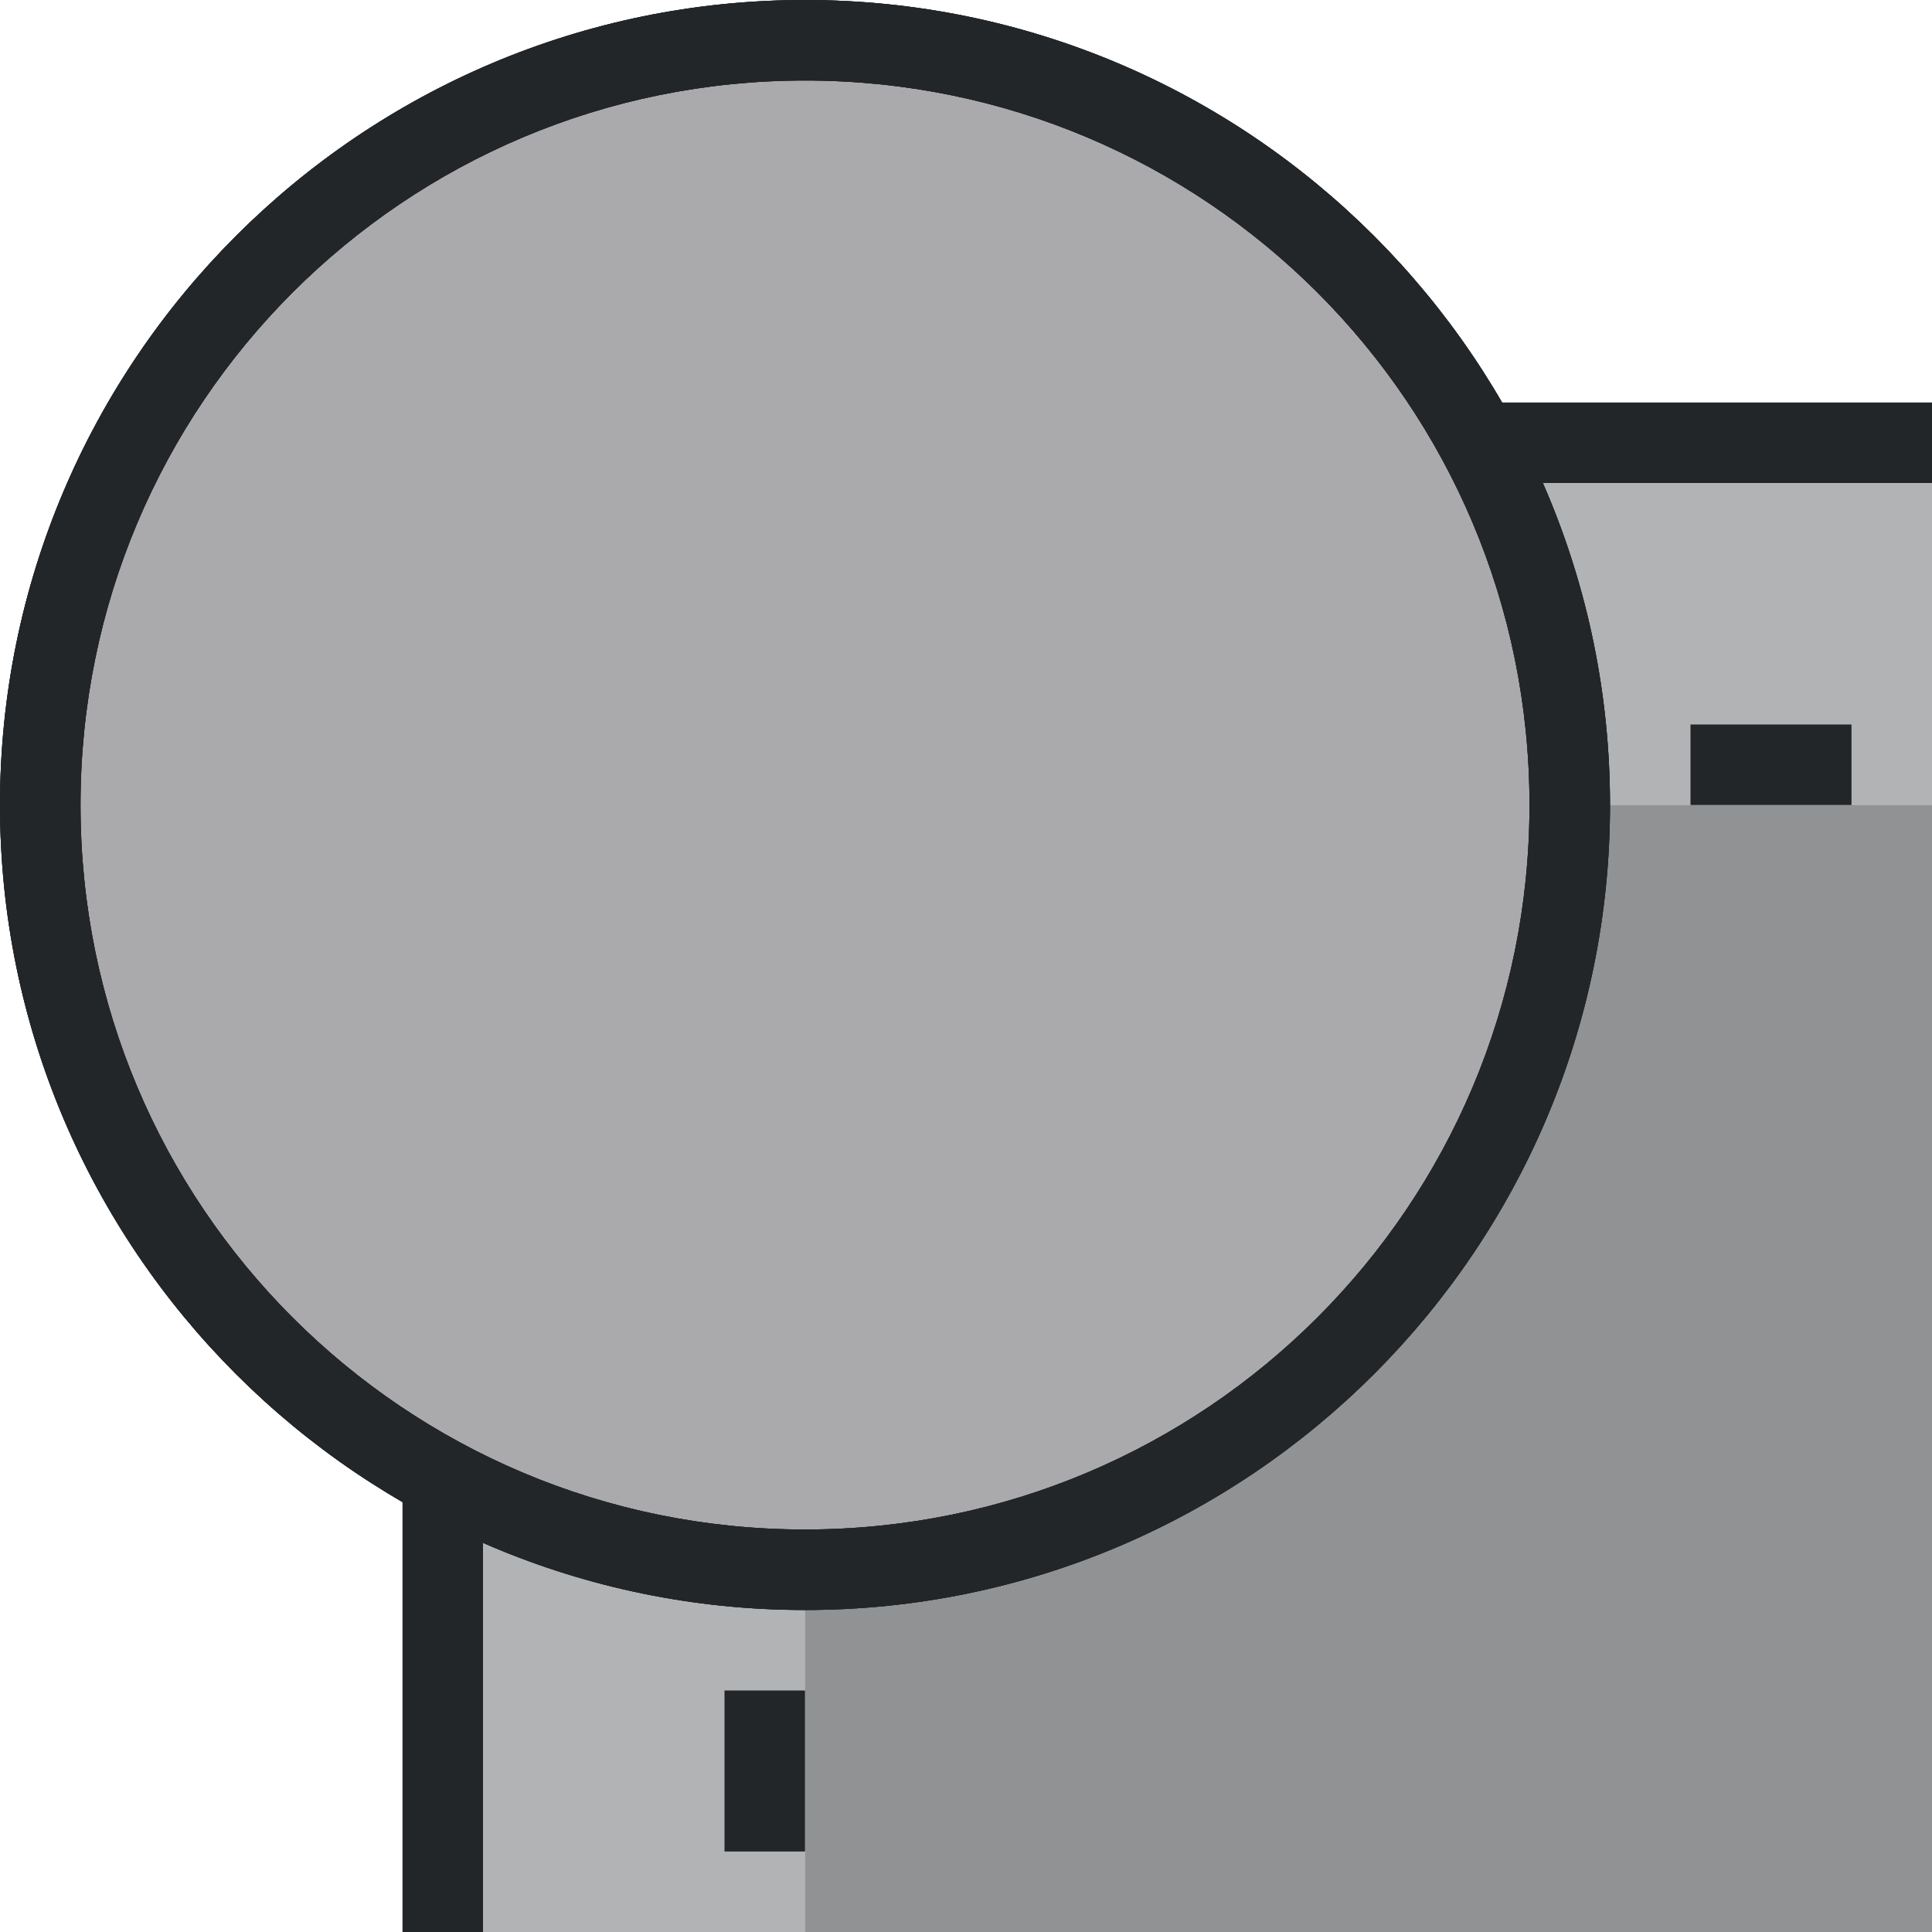 <svg width="24" height="24" version="1.1" xmlns="http://www.w3.org/2000/svg">
 <defs>
  <style id="current-color-scheme" type="text/css">.ColorScheme-Text { color:#232629; }</style>
 </defs>
 <path d="m18.367 5.5c0.722 1.34 1.133 2.871 1.133 4.5h4.5v-4.5h-5.633zm-12.867 12.867v5.633h4.5v-4.5c-1.629 0-3.16-0.411-4.5-1.133z" style="fill:currentColor" class="ColorScheme-Text" opacity=".35"/>
 <path d="m18.066 5c0.199 0.321 0.38 0.655 0.541 1h5.393v-1h-5.934zm-13.066 13.066v5.934h1v-5.393c-0.345-0.161-0.679-0.342-1-0.541z" style="fill:currentColor" class="ColorScheme-Text"/>
 <path d="m21 9v1h2v-1h-2zm-12 12v2h1v-2h-1z" style="fill:currentColor" class="ColorScheme-Text"/>
 <path d="m19.5 10c0 5.247-4.253 9.5-9.5 9.5v4.5h14v-14h-4.5z" style="fill:currentColor" class="ColorScheme-Text" opacity=".5"/>
 <g style="fill:currentColor" class="ColorScheme-Text">
  <path style="fill:currentColor" class="ColorScheme-Text" d="m19.5 10c0 5.247-4.253 9.5-9.5 9.5s-9.5-4.253-9.5-9.5 4.253-9.5 9.5-9.5 9.5 4.253 9.5 9.5z" opacity=".15"/>
  <path style="fill:currentColor" class="ColorScheme-Text" d="m10 0c-5.517 0-10 4.483-10 10s4.483 10 10 10 10-4.483 10-10-4.483-10-10-10zm0 1c4.976 0 9 4.024 9 9s-4.024 9-9 9-9-4.024-9-9 4.024-9 9-9z"/>
  <path style="fill:currentColor" class="ColorScheme-Text" d="m19.5 10c0 5.247-4.253 9.5-9.5 9.5s-9.5-4.253-9.5-9.5 4.253-9.5 9.5-9.5 9.5 4.253 9.5 9.5z" opacity=".15"/>
  <path style="fill:currentColor" class="ColorScheme-Text" d="m10 0c-5.517 0-10 4.483-10 10s4.483 10 10 10 10-4.483 10-10-4.483-10-10-10zm0 1c4.976 0 9 4.024 9 9s-4.024 9-9 9-9-4.024-9-9 4.024-9 9-9z"/>
  <path style="fill:currentColor" class="ColorScheme-Text" d="m19.5 10c0 5.247-4.253 9.5-9.5 9.5s-9.5-4.253-9.5-9.5 4.253-9.5 9.5-9.5 9.5 4.253 9.5 9.5z" opacity=".15"/>
  <path style="fill:currentColor" class="ColorScheme-Text" d="m10 0c-5.517 0-10 4.483-10 10s4.483 10 10 10 10-4.483 10-10-4.483-10-10-10zm0 1c4.976 0 9 4.024 9 9s-4.024 9-9 9-9-4.024-9-9 4.024-9 9-9z"/>
 </g>
</svg>

